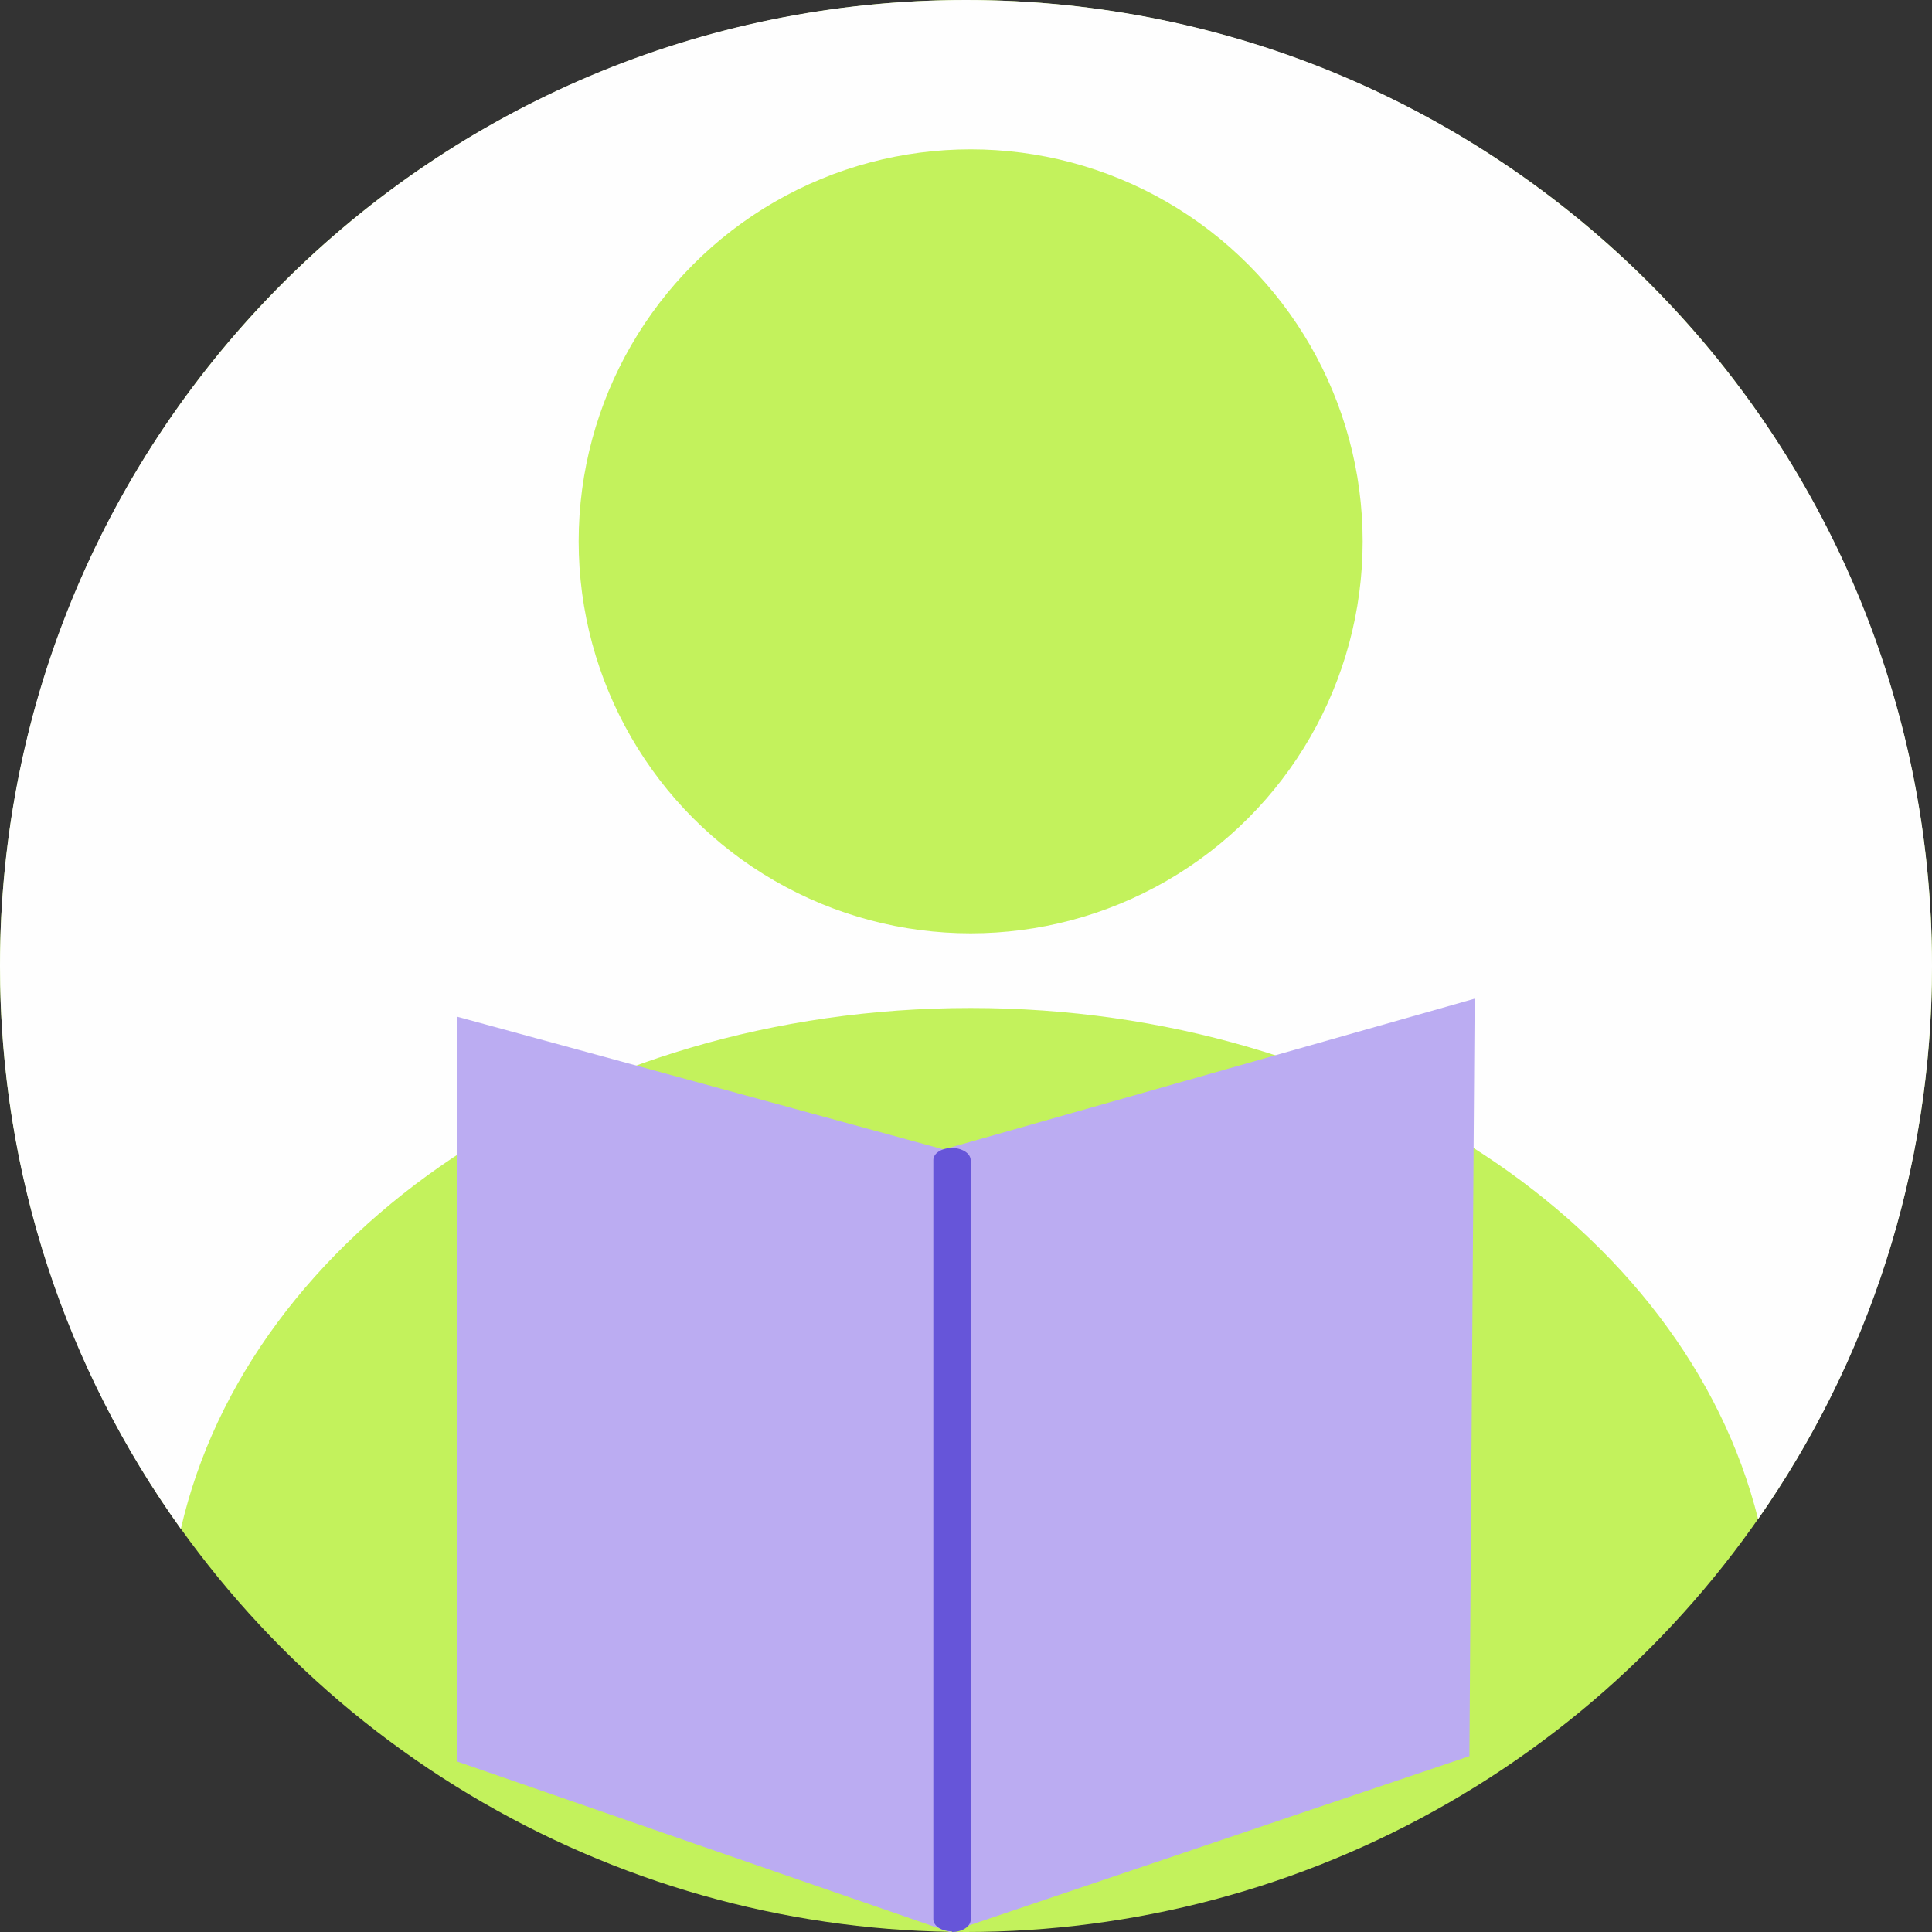 <svg width="128" height="128" viewBox="0 0 128 128" fill="none" xmlns="http://www.w3.org/2000/svg">
<rect x="0" y="0" width="128" height="128" fill="#333333" stroke="none"/>
<circle cx="64" cy="64" r="64" fill="#C3F25C"/>
<path d="M64 0C99.346 9.27732e-05 128 28.654 128 64C128 77.628 123.739 90.261 116.479 100.641C111.659 81.338 90.134 66.782 64.309 66.782C38.194 66.782 16.475 81.667 11.982 101.292C4.441 90.791 3.65263e-05 77.915 0 64C0 28.654 28.654 0 64 0Z" fill="#FEFEFE"/>
<circle cx="64.309" cy="35.865" r="25.971" fill="#C3F25C"/>
<path d="M30.299 67.362V116.71L46.609 122.355L62.913 128L80.136 122.172L97.352 116.35L97.522 91.257L97.7 66.165L80.103 71.162L62.513 76.153L46.412 71.757L30.299 67.362Z" fill="#BBACF2"/>
<path d="M63.072 127.955C62.909 127.956 62.747 127.937 62.596 127.897C62.445 127.857 62.307 127.797 62.192 127.722C62.076 127.646 61.986 127.557 61.924 127.458C61.863 127.359 61.833 127.253 61.836 127.146V76.867C61.833 76.76 61.863 76.654 61.924 76.555C61.986 76.456 62.076 76.367 62.192 76.291C62.307 76.216 62.445 76.156 62.596 76.116C62.747 76.076 62.909 76.056 63.072 76.058C63.4 76.058 63.715 76.143 63.947 76.295C64.179 76.447 64.309 76.652 64.309 76.867V127.192C64.309 127.406 64.179 127.612 63.947 127.763C63.715 127.915 63.4 128 63.072 128V127.955Z" fill="#6655D9"/>
</svg>
